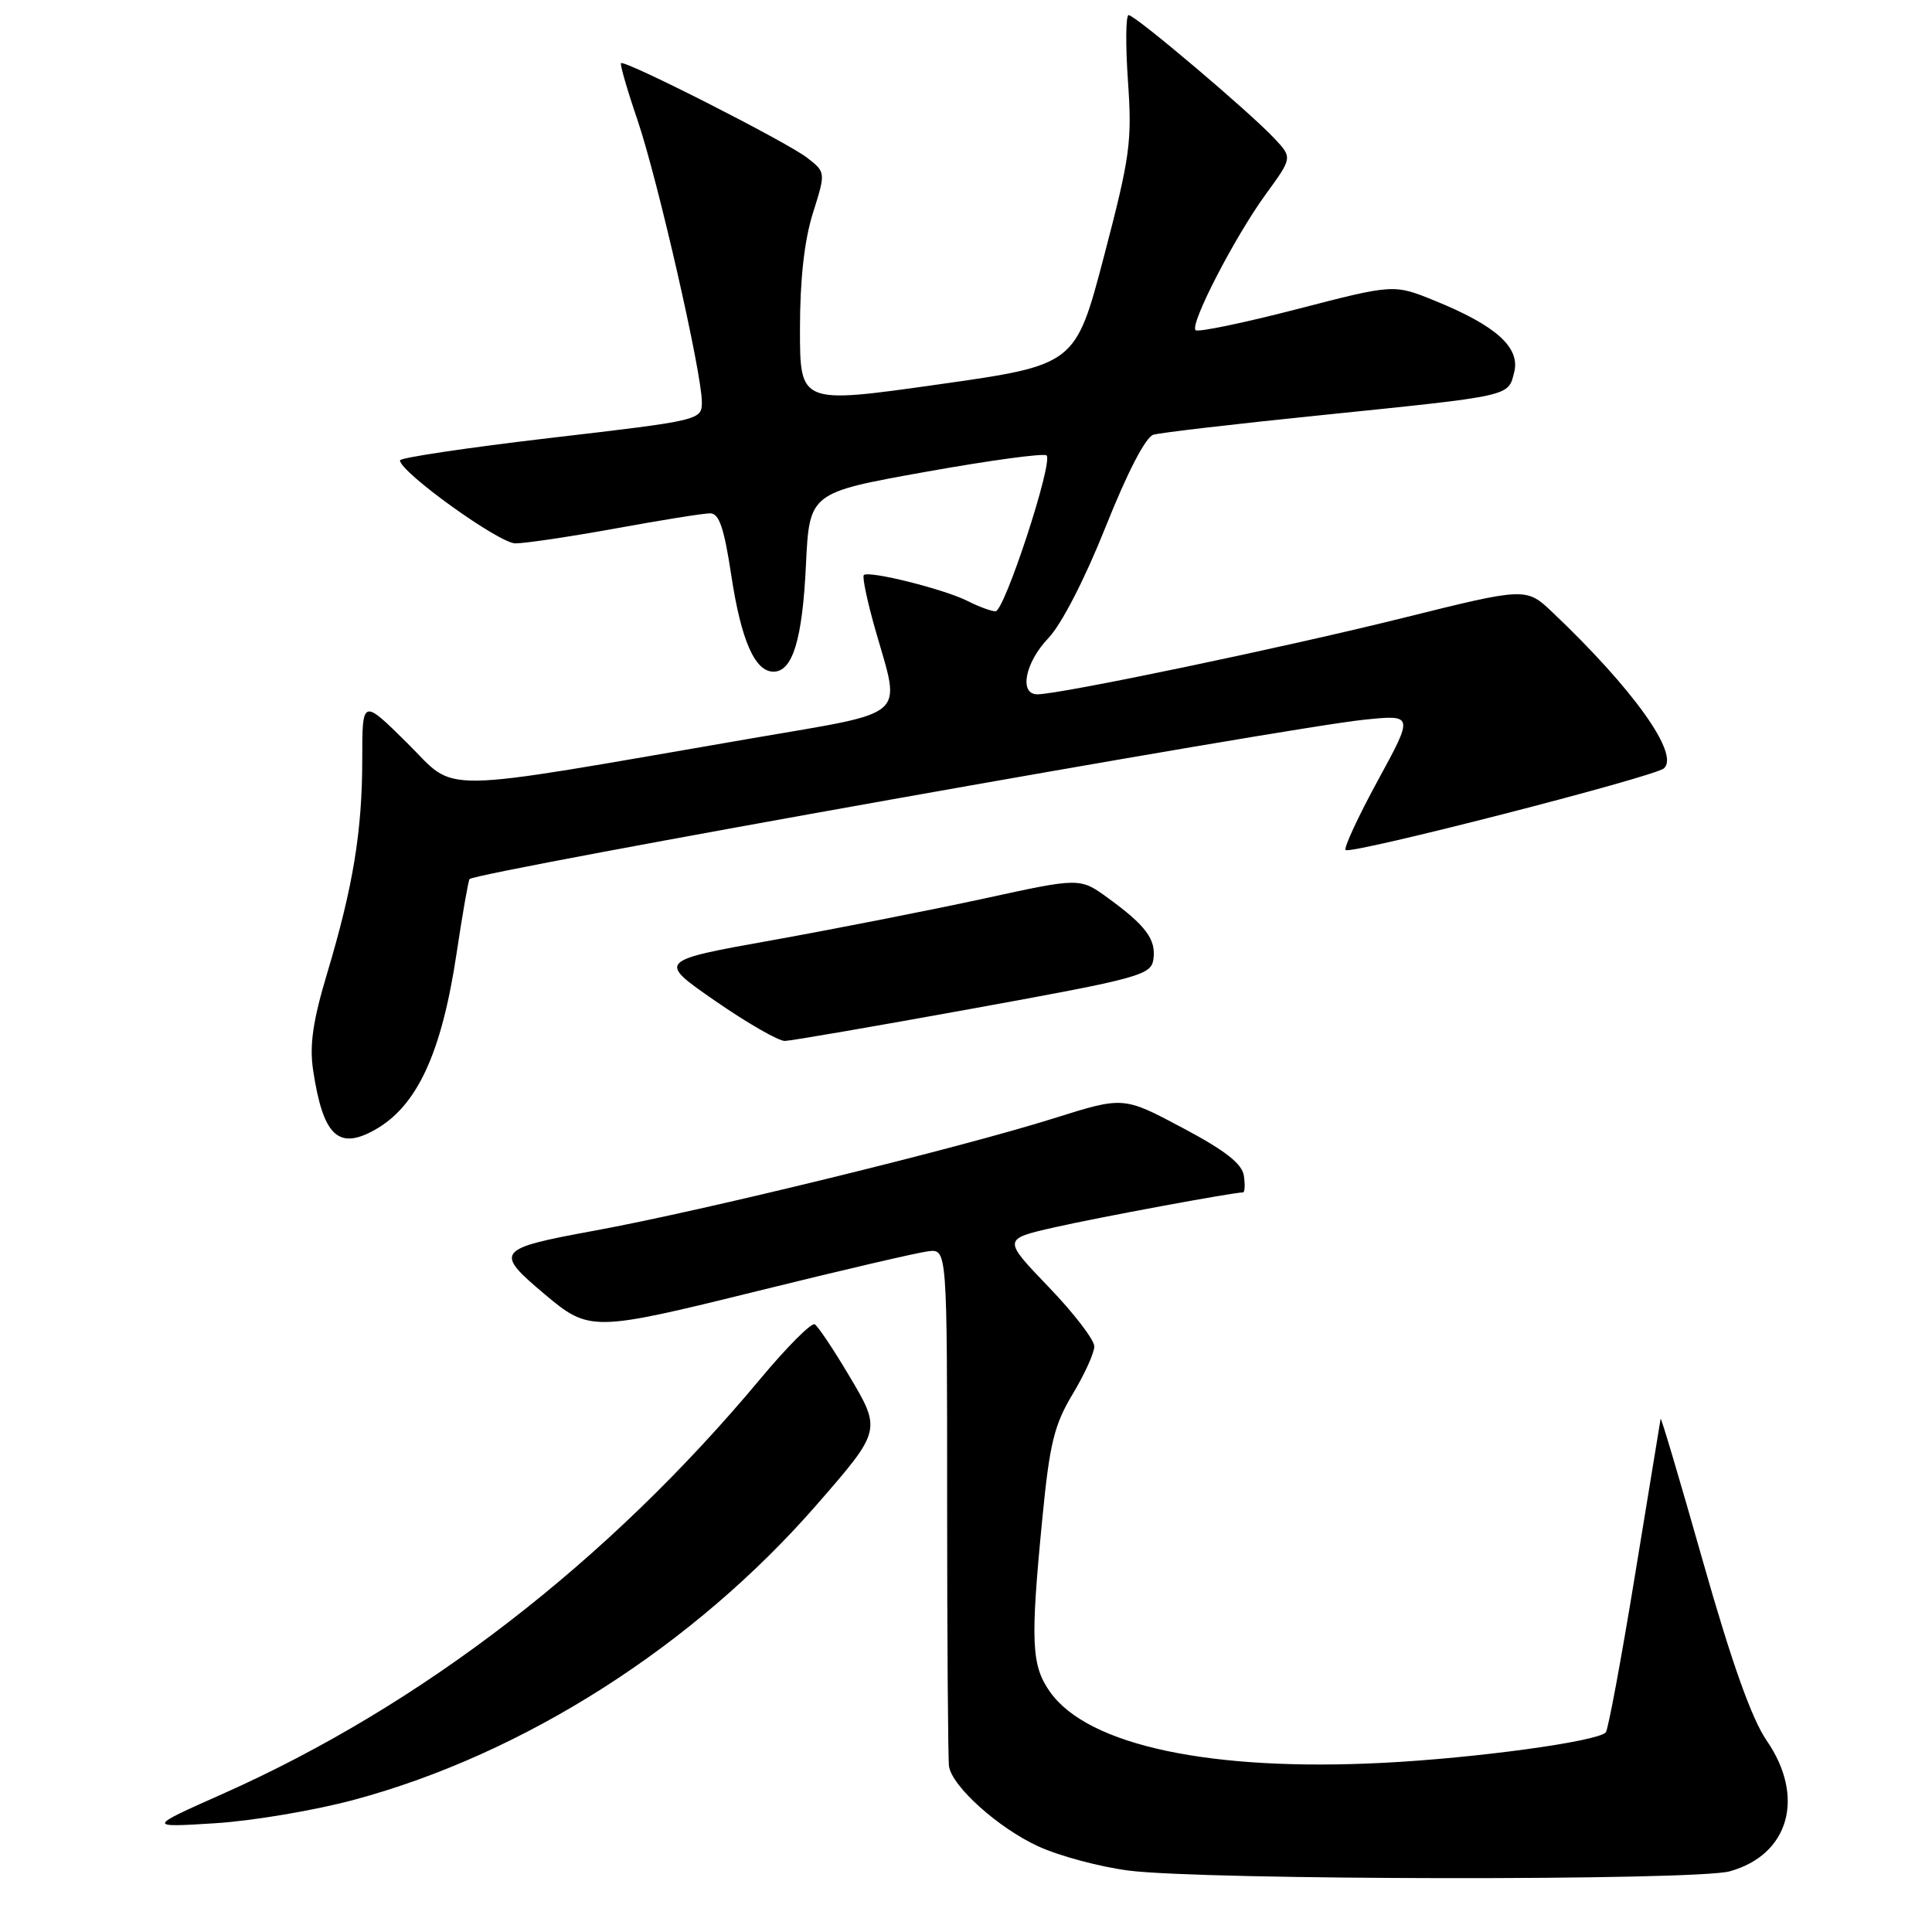 <?xml version="1.0" encoding="UTF-8" standalone="no"?>
<!DOCTYPE svg PUBLIC "-//W3C//DTD SVG 1.1//EN" "http://www.w3.org/Graphics/SVG/1.1/DTD/svg11.dtd" >
<svg xmlns="http://www.w3.org/2000/svg" xmlns:xlink="http://www.w3.org/1999/xlink" version="1.1" viewBox="0 0 256 256">
 <g >
 <path fill="currentColor"
d=" M 229.20 247.96 C 237.07 245.77 239.24 238.11 234.10 230.65 C 232.11 227.75 229.47 220.35 225.67 206.97 C 222.63 196.26 220.10 187.72 220.04 188.00 C 219.99 188.28 218.46 197.61 216.64 208.75 C 214.82 219.88 213.08 229.25 212.77 229.56 C 211.56 230.77 195.63 232.95 183.37 233.58 C 160.50 234.76 144.20 231.31 139.16 224.22 C 136.65 220.69 136.51 217.64 138.13 201.06 C 139.08 191.28 139.70 188.77 142.13 184.73 C 143.71 182.11 145.00 179.26 145.00 178.40 C 145.00 177.53 142.27 173.98 138.93 170.51 C 132.87 164.19 132.87 164.19 139.68 162.64 C 145.53 161.31 163.39 158.00 164.70 158.00 C 164.94 158.00 165.00 157.01 164.82 155.80 C 164.59 154.20 162.35 152.45 156.68 149.44 C 148.86 145.28 148.86 145.28 139.68 148.17 C 127.17 152.11 93.09 160.45 78.77 163.07 C 65.74 165.46 65.44 165.83 72.17 171.49 C 78.09 176.47 78.54 176.46 100.37 171.07 C 111.44 168.33 121.62 165.96 123.00 165.80 C 125.50 165.50 125.50 165.50 125.50 199.00 C 125.50 217.43 125.62 233.20 125.75 234.06 C 126.18 236.74 132.28 242.21 137.55 244.64 C 140.33 245.92 145.73 247.37 149.55 247.86 C 159.53 249.14 224.67 249.22 229.20 247.96 Z  M 46.96 238.47 C 69.45 232.42 91.96 218.05 108.23 199.37 C 116.82 189.51 116.82 189.51 112.44 182.17 C 110.41 178.75 108.39 175.74 107.96 175.48 C 107.53 175.21 104.27 178.48 100.71 182.75 C 80.50 206.97 55.90 225.96 29.50 237.70 C 19.50 242.15 19.50 242.15 28.50 241.59 C 33.45 241.28 41.76 239.88 46.96 238.47 Z  M 49.67 149.71 C 55.27 146.57 58.51 139.57 60.50 126.32 C 61.29 121.04 62.07 116.61 62.22 116.48 C 63.32 115.50 170.45 96.42 180.72 95.37 C 187.33 94.69 187.33 94.69 182.57 103.42 C 179.96 108.22 178.03 112.37 178.30 112.63 C 178.94 113.27 219.21 102.94 220.48 101.81 C 222.59 99.94 216.41 91.29 205.74 81.16 C 202.22 77.82 202.22 77.82 185.86 81.89 C 170.15 85.80 140.46 92.00 137.45 92.00 C 134.99 92.00 135.83 87.77 138.92 84.55 C 140.64 82.76 143.77 76.68 146.51 69.79 C 149.39 62.57 151.81 57.89 152.84 57.60 C 153.75 57.33 163.72 56.17 175.00 55.02 C 200.54 52.40 199.82 52.56 200.64 49.31 C 201.46 46.04 198.23 43.14 190.10 39.84 C 184.69 37.64 184.69 37.64 171.83 40.97 C 164.75 42.80 158.72 44.05 158.42 43.75 C 157.63 42.96 163.64 31.33 167.75 25.70 C 171.25 20.89 171.25 20.89 168.87 18.35 C 165.60 14.85 150.42 2.00 149.55 2.00 C 149.17 2.00 149.13 5.94 149.46 10.75 C 150.02 18.76 149.75 20.73 146.29 33.94 C 142.50 48.37 142.50 48.37 124.25 50.95 C 106.00 53.53 106.00 53.53 106.00 43.60 C 106.00 37.02 106.58 31.85 107.71 28.25 C 109.42 22.83 109.42 22.83 106.96 20.91 C 104.31 18.84 82.77 7.90 82.29 8.37 C 82.13 8.53 83.11 11.92 84.47 15.90 C 87.16 23.82 93.00 49.40 93.00 53.27 C 93.00 55.67 92.84 55.71 73.00 58.02 C 62.00 59.31 53.00 60.65 53.00 61.00 C 53.00 62.55 66.13 72.00 68.29 72.00 C 69.60 72.00 75.57 71.11 81.58 70.02 C 87.59 68.92 93.21 68.02 94.08 68.02 C 95.29 68.00 95.94 69.92 96.90 76.25 C 98.20 84.83 100.02 89.00 102.49 89.00 C 105.02 89.00 106.32 84.77 106.79 74.90 C 107.25 65.28 107.25 65.28 122.67 62.52 C 131.15 61.00 138.36 60.02 138.68 60.35 C 139.57 61.24 133.10 81.00 131.91 81.00 C 131.36 81.00 129.69 80.39 128.20 79.63 C 125.09 78.06 115.10 75.57 114.46 76.20 C 114.23 76.44 114.93 79.75 116.02 83.56 C 119.38 95.33 120.65 94.21 99.75 97.81 C 56.70 105.23 60.74 105.17 53.98 98.48 C 48.00 92.56 48.00 92.56 48.00 100.60 C 48.00 110.11 46.79 117.47 43.36 128.93 C 41.46 135.26 40.99 138.46 41.49 141.81 C 42.80 150.49 44.81 152.44 49.67 149.71 Z  M 129.00 133.62 C 151.02 129.62 152.52 129.21 152.83 127.12 C 153.21 124.49 151.84 122.64 146.80 118.98 C 143.10 116.29 143.10 116.29 130.45 119.05 C 123.50 120.56 110.89 123.04 102.45 124.56 C 87.09 127.31 87.09 127.31 94.79 132.64 C 99.03 135.57 103.17 137.95 104.00 137.93 C 104.83 137.91 116.07 135.97 129.00 133.62 Z "/>
</g>
</svg>